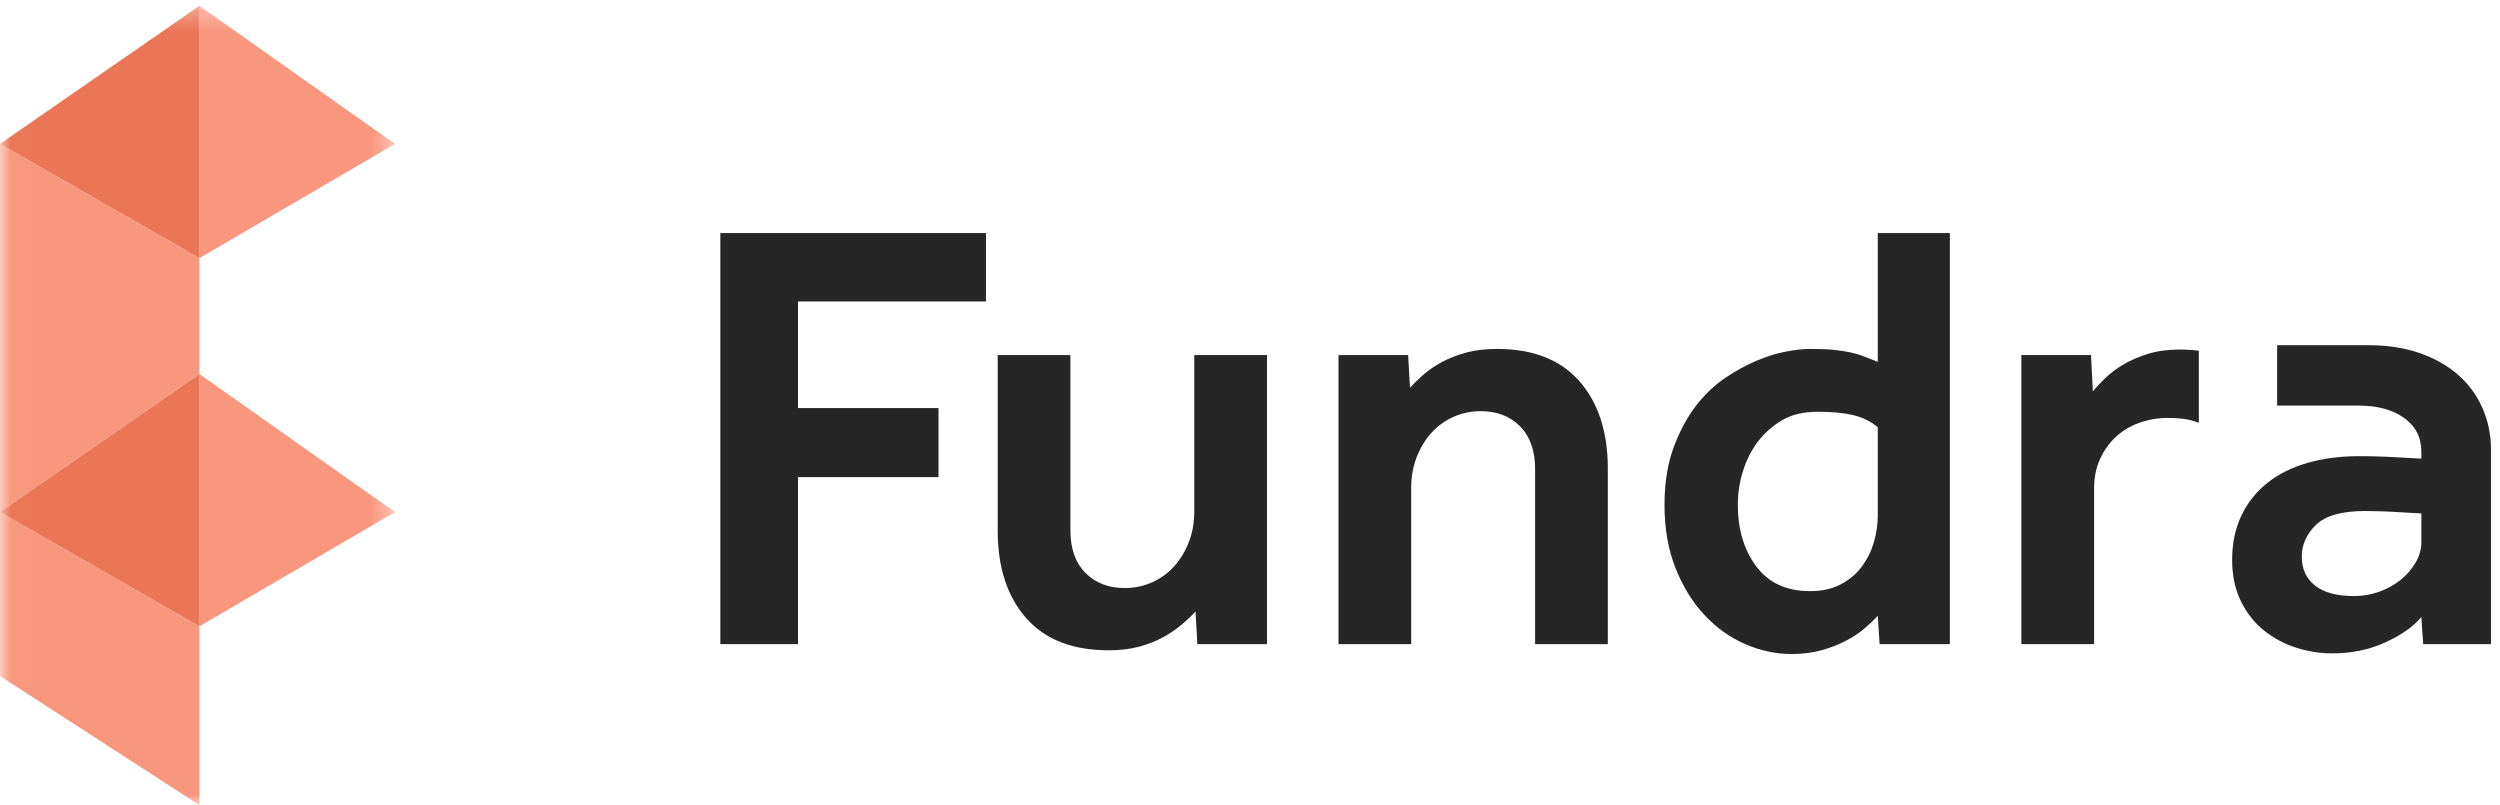 <?xml version="1.0" encoding="UTF-8"?>
<svg width="118px" height="38px" viewBox="0 0 118 38" version="1.1" xmlns="http://www.w3.org/2000/svg" xmlns:xlink="http://www.w3.org/1999/xlink">
    <!-- Generator: Sketch 48.2 (47327) - http://www.bohemiancoding.com/sketch -->
    <title>Logo</title>
    <desc>Created with Sketch.</desc>
    <defs>
        <polygon id="path-1" points="9.331 38 0.018 38 0.018 0.275 9.331 0.275 18.644 0.275 18.644 38"></polygon>
    </defs>
    <g id="03.-Assets" stroke="none" stroke-width="1" fill="none" fill-rule="evenodd" transform="translate(-504, -108)">
        <g id="Logo" transform="translate(504, 108)">
            <g id="Sign">
                <mask id="mask-2" fill="white">
                    <use xlink:href="#path-1"></use>
                </mask>
                <g id="Clip-7"></g>
                <polyline id="Fill-8" fill="#F9977E" mask="url(#mask-2)" points="9.413 38 0 31.908 0 6.792 9.413 0.275 0 6.792 9.413 12.184 9.413 17.654 0 24.17 9.413 29.563 9.413 38"></polyline>
                <polyline id="Fill-9" fill="#F9977E" mask="url(#mask-2)" points="9.413 12.184 9.413 0.275 18.644 6.792 9.413 12.184"></polyline>
                <polyline id="Fill-10" fill="#EB7557" mask="url(#mask-2)" points="9.413 12.184 0 6.792 9.413 0.275 9.413 12.184"></polyline>
                <polyline id="Fill-11" fill="#F9977E" mask="url(#mask-2)" points="9.413 29.563 9.413 17.654 18.644 24.17 9.413 29.563"></polyline>
                <polyline id="Fill-12" fill="#EB7557" mask="url(#mask-2)" points="9.413 29.563 0 24.17 9.413 17.654 9.413 29.563"></polyline>
            </g>
            <g id="Typeface" transform="translate(34, 11)" fill="#262626">
                <polyline id="Fill-1" points="0 19.403 3.665 19.403 3.665 11.52 10.298 11.52 10.298 8.261 3.665 8.261 3.665 3.229 12.538 3.229 12.538 0 0 0 0 19.403"></polyline>
                <path d="M22.37,13.148 C22.37,13.653 22.288,14.123 22.123,14.56 C21.958,14.995 21.73,15.379 21.439,15.709 C21.149,16.038 20.799,16.295 20.392,16.479 C19.985,16.664 19.549,16.755 19.083,16.755 C18.327,16.755 17.711,16.519 17.236,16.043 C16.76,15.568 16.523,14.894 16.523,14.021 L16.523,5.759 L13.091,5.759 L13.091,14.05 C13.091,15.776 13.537,17.148 14.429,18.167 C15.321,19.185 16.62,19.694 18.327,19.694 C18.869,19.694 19.355,19.635 19.781,19.519 C20.207,19.403 20.586,19.253 20.916,19.068 C21.245,18.884 21.536,18.686 21.788,18.472 C22.04,18.259 22.254,18.055 22.428,17.861 L22.516,19.403 L25.803,19.403 L25.803,5.759 L22.37,5.759 L22.37,13.148" id="Fill-2"></path>
                <path d="M36.653,5.469 C36.11,5.469 35.625,5.527 35.199,5.643 C34.772,5.759 34.389,5.91 34.049,6.094 C33.71,6.279 33.419,6.477 33.177,6.691 C32.934,6.904 32.726,7.107 32.551,7.301 L32.464,5.759 L29.177,5.759 L29.177,19.403 L32.609,19.403 L32.609,12.014 C32.609,11.51 32.692,11.039 32.857,10.603 C33.021,10.167 33.25,9.784 33.541,9.454 C33.832,9.125 34.18,8.868 34.588,8.683 C34.995,8.499 35.431,8.407 35.897,8.407 C36.653,8.407 37.269,8.644 37.744,9.119 C38.219,9.595 38.457,10.269 38.457,11.141 L38.457,19.403 L41.889,19.403 L41.889,11.112 C41.889,9.387 41.443,8.014 40.551,6.996 C39.659,5.978 38.359,5.469 36.653,5.469" id="Fill-3"></path>
                <path d="M54.631,13.352 C54.631,13.741 54.572,14.143 54.456,14.56 C54.34,14.977 54.155,15.359 53.903,15.709 C53.651,16.058 53.322,16.344 52.914,16.566 C52.507,16.79 52.013,16.901 51.431,16.901 C50.325,16.901 49.482,16.513 48.9,15.738 C48.318,14.962 48.027,13.992 48.027,12.828 C48.027,12.266 48.109,11.728 48.275,11.214 C48.439,10.701 48.667,10.249 48.958,9.861 C49.287,9.435 49.675,9.091 50.121,8.829 C50.567,8.567 51.13,8.436 51.809,8.436 C52.487,8.436 53.045,8.49 53.482,8.596 C53.918,8.703 54.301,8.892 54.631,9.163 L54.631,13.352 Z M54.631,6.079 C54.379,5.983 54.155,5.895 53.962,5.818 C53.767,5.741 53.554,5.678 53.322,5.629 C53.089,5.581 52.827,5.541 52.536,5.512 C52.245,5.483 51.877,5.469 51.431,5.469 C51.101,5.469 50.713,5.512 50.267,5.6 C49.821,5.687 49.36,5.832 48.885,6.036 C48.41,6.24 47.94,6.497 47.475,6.807 C47.009,7.117 46.582,7.505 46.194,7.97 C45.729,8.533 45.341,9.217 45.031,10.021 C44.721,10.826 44.565,11.762 44.565,12.828 C44.565,13.954 44.74,14.952 45.089,15.825 C45.438,16.698 45.894,17.435 46.456,18.036 C47.019,18.637 47.659,19.093 48.376,19.403 C49.094,19.713 49.821,19.869 50.558,19.869 C51.082,19.869 51.551,19.81 51.969,19.694 C52.385,19.577 52.764,19.432 53.103,19.257 C53.442,19.083 53.738,18.889 53.991,18.675 C54.242,18.462 54.456,18.259 54.631,18.064 L54.718,19.403 L58.034,19.403 L58.034,0 L54.631,0 L54.631,6.079 Z" id="Fill-4"></path>
                <path d="M68.885,5.498 C68.322,5.498 67.823,5.566 67.386,5.702 C66.95,5.837 66.567,6.002 66.238,6.196 C65.907,6.39 65.621,6.603 65.379,6.836 C65.137,7.069 64.938,7.282 64.783,7.476 L64.696,5.759 L61.408,5.759 L61.408,19.403 L64.841,19.403 L64.841,12.043 C64.841,11.539 64.933,11.083 65.118,10.676 C65.301,10.269 65.549,9.92 65.859,9.629 C66.169,9.338 66.538,9.115 66.965,8.96 C67.391,8.805 67.837,8.727 68.303,8.727 C68.632,8.727 68.918,8.747 69.161,8.785 C69.373,8.819 69.581,8.879 69.785,8.958 L69.785,5.559 L69.772,5.556 C69.51,5.517 69.214,5.498 68.885,5.498" id="Fill-5"></path>
                <path d="M80.288,14.574 C80.288,14.923 80.195,15.253 80.011,15.563 C79.827,15.873 79.59,16.145 79.299,16.378 C79.008,16.61 78.673,16.795 78.295,16.93 C77.917,17.066 77.525,17.134 77.117,17.134 C76.302,17.134 75.687,16.969 75.27,16.639 C74.853,16.31 74.644,15.854 74.644,15.272 C74.644,14.71 74.867,14.21 75.313,13.774 C75.759,13.338 76.535,13.119 77.641,13.119 C77.854,13.119 78.111,13.125 78.411,13.134 C78.712,13.144 78.998,13.159 79.27,13.177 C79.599,13.197 79.939,13.217 80.288,13.236 L80.288,14.574 Z M83.167,8.247 C82.896,7.636 82.508,7.112 82.004,6.676 C81.5,6.24 80.894,5.901 80.186,5.658 C79.478,5.416 78.688,5.294 77.815,5.294 L73.481,5.294 L73.481,8.145 L77.35,8.145 C78.223,8.145 78.93,8.339 79.473,8.727 C80.016,9.115 80.288,9.648 80.288,10.327 L80.288,10.647 C79.919,10.628 79.561,10.608 79.211,10.589 C78.901,10.569 78.581,10.555 78.251,10.545 C77.921,10.535 77.621,10.531 77.35,10.531 C76.457,10.531 75.643,10.637 74.906,10.851 C74.169,11.064 73.539,11.379 73.015,11.796 C72.492,12.213 72.084,12.727 71.793,13.338 C71.503,13.949 71.357,14.642 71.357,15.418 C71.357,16.174 71.498,16.834 71.779,17.395 C72.06,17.958 72.429,18.419 72.884,18.778 C73.34,19.136 73.845,19.403 74.397,19.577 C74.95,19.752 75.507,19.839 76.07,19.839 C77.001,19.839 77.844,19.665 78.6,19.315 C79.357,18.966 79.919,18.569 80.288,18.123 L80.375,19.403 L83.575,19.403 L83.575,10.239 C83.575,9.523 83.439,8.857 83.167,8.247 Z" id="Fill-6"></path>
            </g>
        </g>
    </g>
</svg>